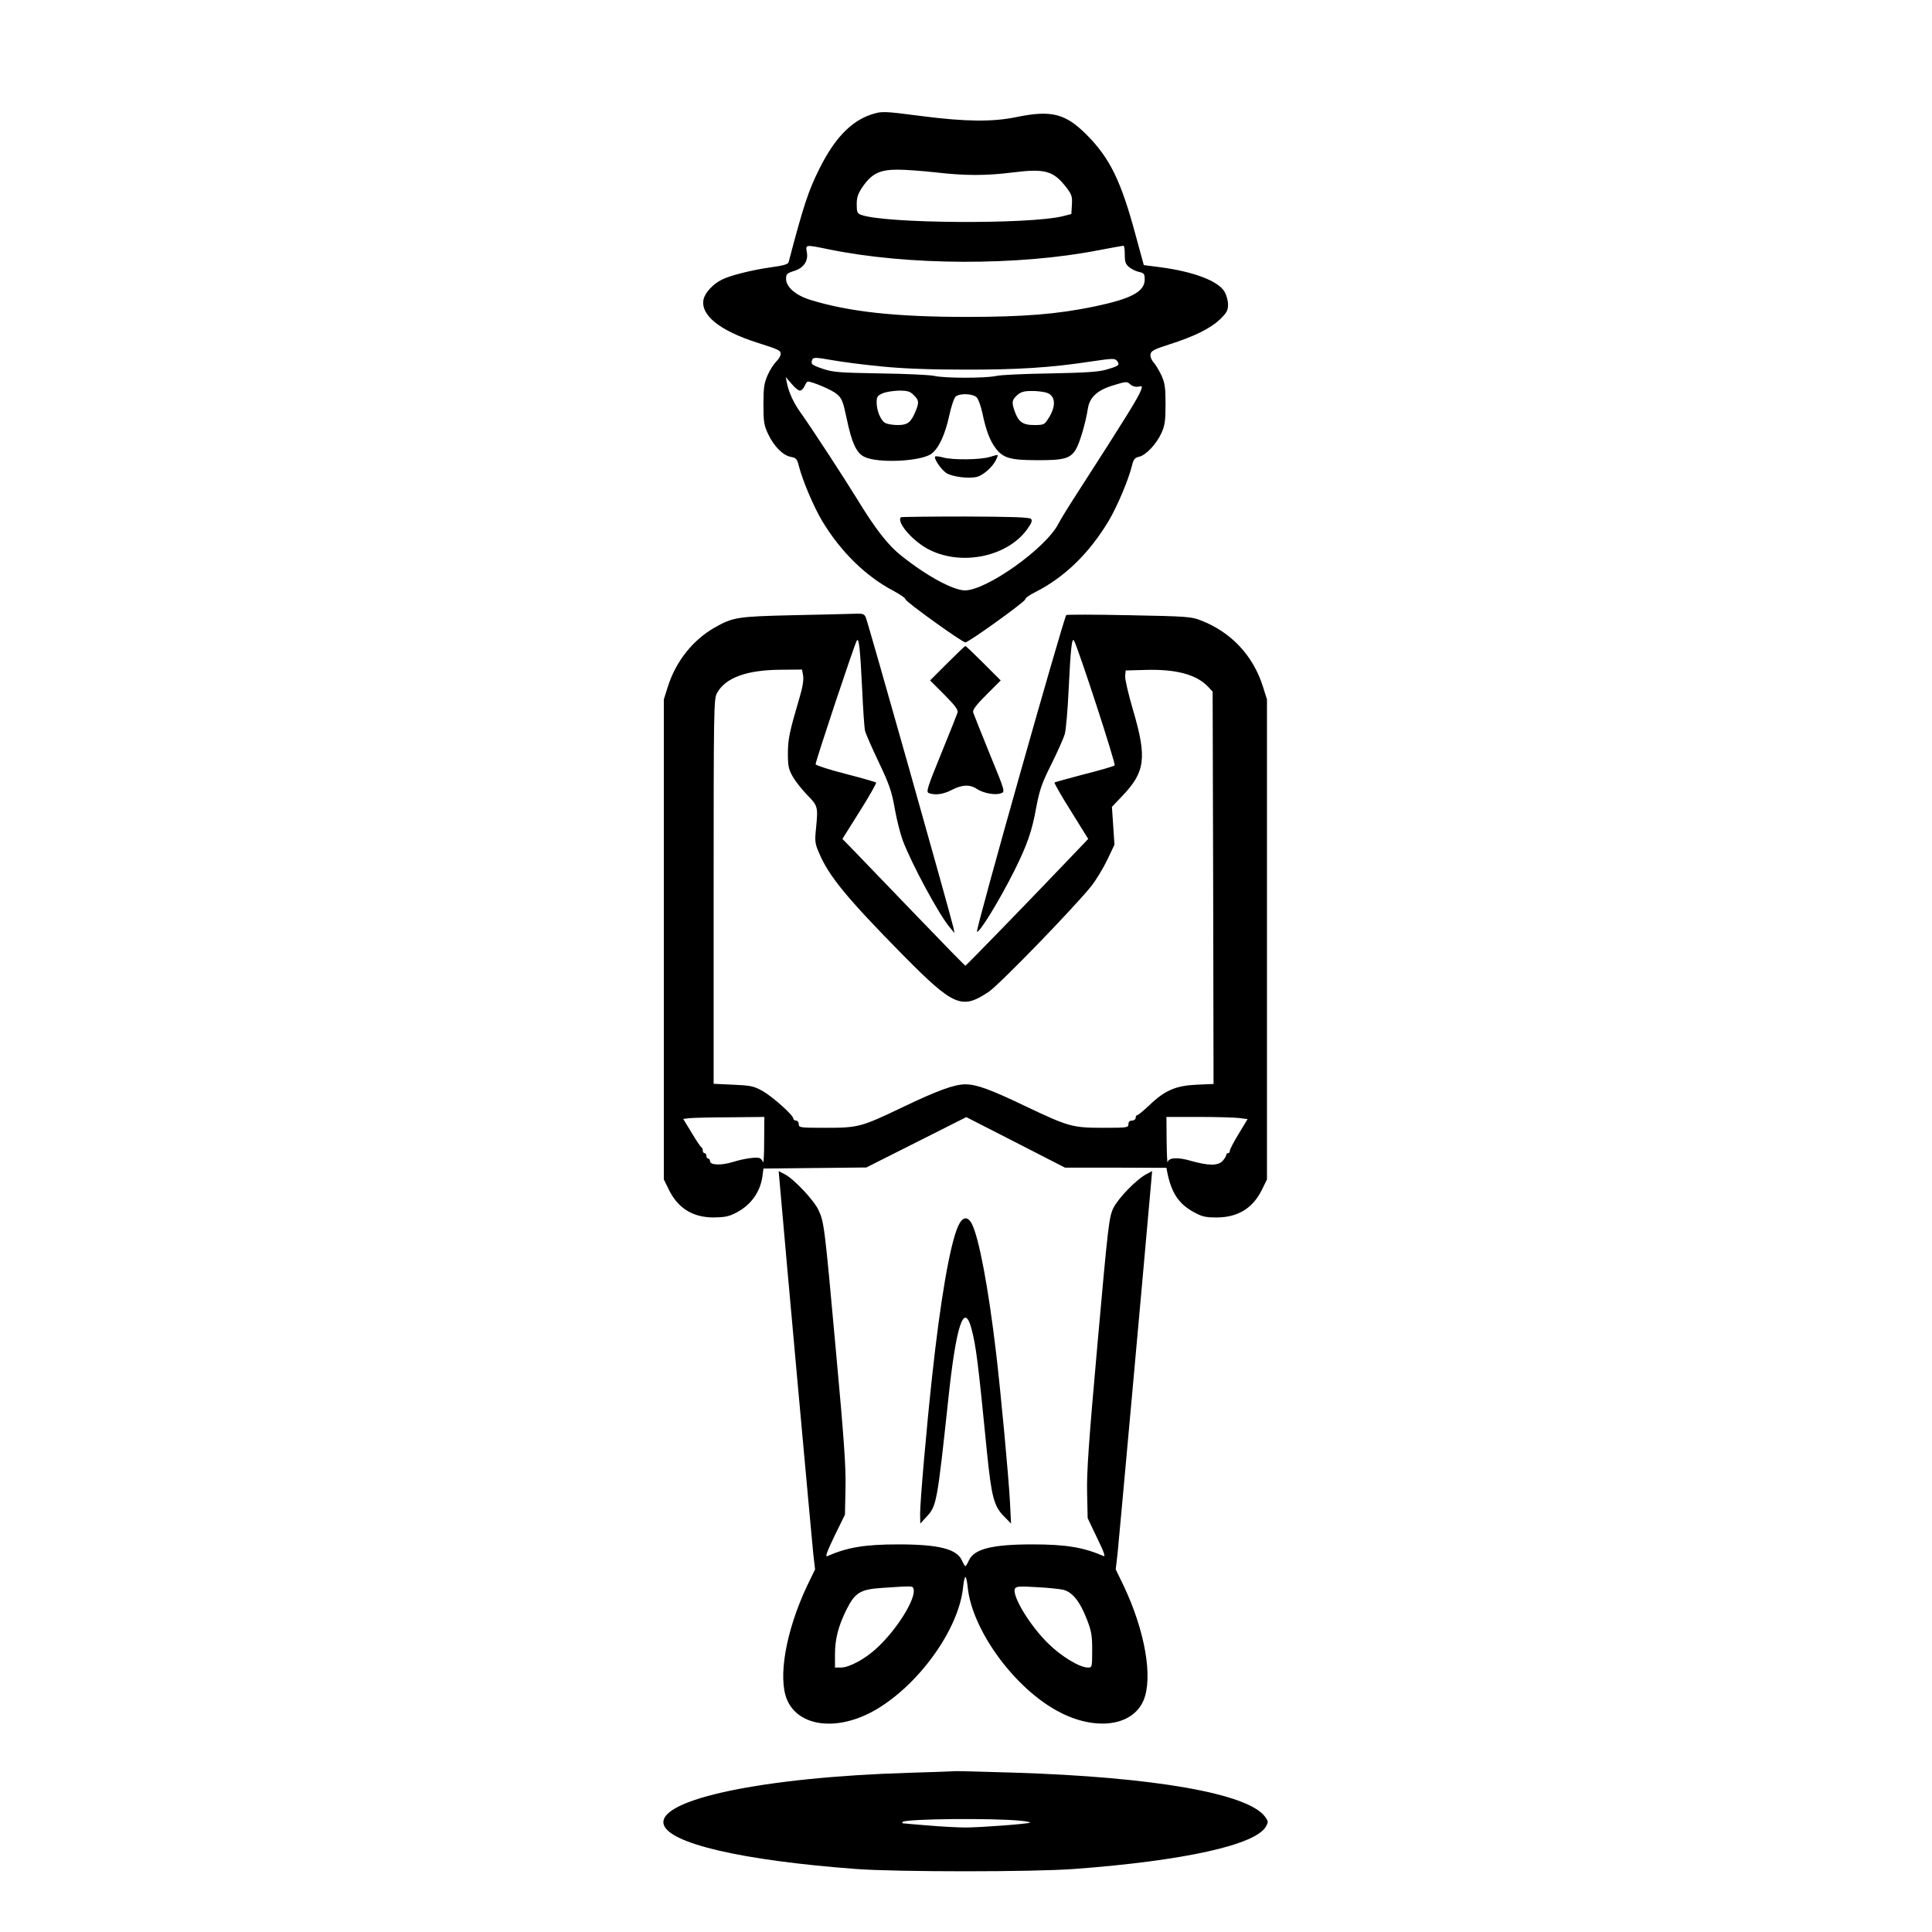 <?xml version="1.0" standalone="no"?>
<!DOCTYPE svg PUBLIC "-//W3C//DTD SVG 20010904//EN"
 "http://www.w3.org/TR/2001/REC-SVG-20010904/DTD/svg10.dtd">
<svg version="1.0" xmlns="http://www.w3.org/2000/svg"
 width="2048pt" height="2048pt" viewBox="0 0 2048 2048"
 preserveAspectRatio="xMidYMid meet">
<g transform="translate(0,2048) scale(0.192,-0.192)"
fill="#000000" stroke="none">
<path d="M4803 10032 c-107 -38 -197 -132 -278 -295 -61 -121 -89 -205 -171
-518 -3 -11 -29 -19 -97 -28 -106 -15 -226 -45 -271 -68 -51 -25 -95 -74 -102
-111 -16 -86 90 -171 296 -237 123 -39 130 -43 130 -63 0 -10 -11 -29 -24 -41
-13 -13 -35 -46 -47 -74 -20 -44 -24 -69 -24 -162 0 -98 3 -116 26 -165 32
-68 82 -118 126 -126 28 -5 34 -12 43 -48 20 -80 82 -227 130 -307 102 -169
240 -304 392 -384 37 -20 68 -41 68 -48 1 -13 312 -237 330 -237 18 0 329 224
330 237 0 7 24 25 53 39 164 83 298 213 407 393 48 81 110 227 130 308 8 34
16 43 39 48 37 8 95 69 123 130 19 42 23 67 23 160 0 93 -4 118 -23 160 -13
27 -32 59 -43 71 -12 13 -19 32 -17 44 2 19 19 28 103 55 136 43 228 88 281
139 37 36 44 48 44 82 0 21 -9 53 -20 71 -35 59 -171 110 -352 134 l-93 12
-47 172 c-79 293 -141 419 -267 546 -119 120 -197 139 -391 99 -130 -27 -281
-25 -515 5 -225 29 -225 29 -292 7z m362 -317 c165 -19 280 -19 430 0 176 22
222 8 293 -84 29 -38 33 -50 30 -95 l-3 -51 -47 -12 c-187 -46 -988 -41 -1115
8 -20 7 -23 16 -23 58 0 39 7 59 33 97 50 72 94 94 192 94 44 0 139 -7 210
-15z m-594 -424 c439 -91 1052 -93 1499 -5 69 13 128 24 133 24 4 0 7 -22 7
-49 0 -41 4 -53 25 -70 14 -11 39 -23 55 -26 26 -6 30 -11 30 -41 0 -68 -74
-107 -280 -150 -203 -42 -389 -57 -705 -57 -387 0 -648 28 -861 94 -81 25
-134 71 -134 116 0 26 5 31 39 42 56 16 84 54 76 103 -8 45 -11 45 116 19z
m291 -647 c117 -12 266 -18 458 -18 296 -1 483 11 705 45 122 18 131 18 143 2
16 -22 9 -27 -60 -47 -44 -13 -117 -17 -310 -21 -139 -2 -273 -8 -298 -14 -59
-13 -282 -13 -340 0 -25 6 -159 12 -298 14 -226 4 -261 6 -318 25 -64 22 -69
26 -59 52 5 12 21 12 105 -3 55 -10 177 -26 272 -35z m-446 -134 c8 0 20 11
26 25 6 14 14 25 18 25 25 0 133 -46 159 -68 29 -24 35 -39 56 -138 27 -130
53 -188 96 -209 71 -37 310 -27 371 16 40 29 76 105 99 212 12 55 27 97 36
105 26 19 97 15 116 -6 9 -10 23 -49 31 -87 20 -96 42 -152 73 -193 41 -54 80
-66 228 -66 147 -1 184 9 214 58 21 33 55 148 67 226 10 64 52 103 143 130 68
21 73 21 91 5 12 -11 29 -16 44 -13 23 5 24 3 15 -21 -17 -43 -78 -142 -351
-566 -46 -71 -93 -147 -104 -169 -68 -135 -398 -370 -518 -369 -66 2 -212 81
-349 191 -75 59 -144 148 -247 317 -67 109 -253 395 -311 475 -37 52 -64 110
-74 160 l-7 35 32 -37 c17 -21 38 -38 46 -38z m629 -25 c29 -28 30 -40 10 -89
-26 -62 -44 -76 -98 -76 -27 0 -57 5 -69 11 -25 13 -48 68 -48 114 0 31 5 38
33 50 17 8 58 14 90 15 48 0 62 -4 82 -25z m732 14 c52 -16 56 -76 9 -146 -19
-31 -25 -33 -77 -33 -63 0 -87 18 -108 79 -16 48 -14 59 14 85 20 18 37 24 78
24 28 1 66 -4 84 -9z M5465 8144 c-50 -16 -207 -18 -258 -3 -22 6 -41 8 -44 5
-9 -9 30 -68 59 -89 29 -22 126 -35 172 -23 33 8 83 52 102 88 9 16 14 31 12
32 -2 2 -21 -3 -43 -10z M4974 7811 c-27 -27 69 -137 160 -181 182 -90 435
-34 541 120 22 31 25 44 17 52 -9 9 -109 12 -363 13 -193 0 -353 -2 -355 -4z
M4375 7270 c-304 -7 -329 -11 -431 -69 -121 -70 -213 -187 -257 -326 l-22 -70
0 -1325 0 -1325 28 -57 c50 -102 132 -153 247 -153 62 1 84 5 126 27 80 42
130 112 143 197 l6 46 284 3 284 3 276 139 276 139 272 -139 273 -140 280 0
280 -1 5 -27 c23 -112 63 -172 145 -217 48 -26 65 -30 130 -30 115 1 197 51
247 153 l28 57 0 1325 0 1325 -22 70 c-54 172 -175 301 -342 366 -52 21 -78
23 -396 29 -187 4 -343 4 -348 1 -14 -14 -502 -1739 -493 -1748 11 -12 123
171 205 334 72 145 98 218 122 351 19 100 31 135 85 242 34 69 67 143 73 165
6 22 16 132 21 245 11 226 18 291 30 269 24 -44 232 -681 224 -688 -5 -5 -80
-27 -168 -49 -87 -23 -161 -43 -164 -46 -2 -3 38 -74 91 -158 l95 -153 -81
-85 c-243 -255 -593 -615 -597 -615 -3 0 -124 124 -269 275 -146 151 -297 309
-337 350 l-73 75 96 153 c53 84 93 155 90 158 -3 3 -78 25 -168 48 -90 23
-164 47 -166 53 -3 9 211 652 227 682 12 22 19 -42 30 -267 5 -111 12 -215 16
-230 3 -15 37 -92 75 -172 59 -124 72 -161 89 -258 11 -62 31 -140 44 -175 49
-130 202 -414 261 -482 l25 -30 -6 30 c-19 82 -469 1677 -484 1713 -9 20 -16
22 -67 20 -32 -1 -184 -5 -338 -8z m59 -333 c4 -23 -2 -63 -20 -123 -55 -186
-64 -228 -64 -308 0 -70 4 -87 28 -129 15 -26 51 -71 80 -101 58 -59 59 -64
47 -186 -7 -67 -5 -82 16 -130 54 -130 155 -252 465 -567 280 -283 324 -302
473 -202 59 40 461 454 565 582 27 34 67 100 89 146 l40 84 -7 105 -7 104 58
61 c126 132 136 210 59 472 -26 88 -46 174 -44 190 l3 30 110 3 c169 5 282
-26 345 -93 l25 -27 3 -1083 2 -1083 -93 -4 c-114 -5 -176 -31 -261 -113 -32
-30 -62 -55 -67 -55 -5 0 -9 -7 -9 -15 0 -8 -9 -15 -20 -15 -13 0 -20 -7 -20
-20 0 -19 -7 -20 -138 -20 -172 0 -192 6 -432 120 -194 93 -269 120 -331 120
-60 0 -155 -35 -343 -125 -232 -111 -247 -115 -428 -115 -141 0 -148 1 -148
20 0 11 -7 20 -15 20 -8 0 -15 5 -15 11 0 19 -119 125 -173 154 -45 25 -65 29
-159 33 l-108 5 0 1061 c0 1006 1 1063 18 1095 46 86 165 129 353 130 l117 1
6 -33z m-215 -2569 c0 -73 -3 -126 -6 -118 -3 8 -10 18 -16 21 -14 10 -83 1
-152 -20 -65 -20 -125 -17 -125 5 0 8 -4 14 -10 14 -5 0 -10 7 -10 15 0 8 -4
15 -10 15 -5 0 -10 6 -10 14 0 8 -3 16 -7 18 -5 2 -29 38 -54 80 l-47 77 32 4
c17 2 118 5 224 5 l192 2 -1 -132z m2623 126 l46 -6 -49 -81 c-27 -44 -49 -86
-49 -94 0 -7 -4 -13 -10 -13 -5 0 -10 -5 -10 -10 0 -6 -9 -21 -20 -33 -26 -27
-76 -27 -173 0 -75 22 -124 19 -130 -6 -3 -9 -5 44 -6 117 l-1 132 179 0 c98
0 199 -3 223 -6z M5230 7005 l-95 -95 79 -79 c58 -58 77 -84 73 -98 -3 -10
-44 -112 -91 -228 -76 -186 -84 -211 -68 -217 34 -13 80 -7 126 17 57 30 101
32 141 5 35 -23 101 -35 132 -23 23 8 22 11 -63 218 -47 116 -88 218 -91 228
-4 14 15 40 73 98 l79 79 -95 95 c-52 52 -97 95 -100 95 -3 0 -48 -43 -100
-95z M4305 4133 c31 -362 178 -1978 185 -2044 l10 -87 -45 -93 c-116 -247
-161 -503 -110 -626 64 -152 282 -177 490 -56 240 140 458 445 482 674 3 33 9
59 13 59 4 0 10 -26 13 -59 24 -226 241 -533 476 -670 210 -124 432 -102 495
49 52 126 8 381 -109 629 l-45 93 10 87 c7 65 145 1588 185 2044 l6 68 -30
-16 c-55 -28 -157 -133 -184 -188 -24 -49 -29 -92 -87 -742 -49 -548 -61 -719
-58 -830 l3 -140 52 -109 c38 -78 48 -106 35 -100 -111 48 -207 64 -392 64
-222 0 -321 -25 -350 -87 -8 -18 -17 -33 -20 -33 -3 0 -12 15 -20 33 -29 62
-128 87 -350 87 -185 0 -281 -16 -393 -65 -12 -5 -1 25 40 111 l58 118 3 145
c3 116 -8 271 -53 761 -63 695 -65 708 -96 776 -26 55 -136 172 -187 198 l-33
17 6 -68z m738 -2237 c19 -50 -91 -228 -206 -332 -63 -58 -149 -104 -195 -104
l-32 0 0 73 c0 84 18 155 63 246 48 96 77 113 200 121 165 11 165 11 170 -4z
m829 -7 c49 -13 91 -65 128 -161 26 -66 30 -91 30 -173 0 -93 -1 -95 -23 -95
-46 0 -147 61 -220 133 -101 99 -199 261 -184 301 6 14 20 16 119 10 62 -3
130 -10 150 -15z M5289 3895 c-44 -100 -97 -403 -143 -830 -31 -285 -66 -686
-66 -757 l1 -53 34 37 c56 60 59 76 120 644 43 410 87 546 128 397 26 -97 37
-186 86 -683 25 -246 38 -298 93 -354 l40 -41 -6 121 c-8 144 -48 575 -76 817
-43 365 -95 639 -134 716 -24 46 -53 41 -77 -14z M5020 879 c-805 -24 -1390
-147 -1356 -284 27 -106 433 -200 1061 -247 227 -17 979 -17 1205 0 607 45
1002 133 1059 234 14 25 14 29 -5 55 -95 128 -615 219 -1391 243 -169 5 -312
9 -318 8 -5 -1 -120 -5 -255 -9z m618 -265 c30 -3 52 -8 49 -10 -7 -7 -273
-27 -357 -27 -41 0 -133 5 -205 11 -71 6 -134 11 -139 12 -5 0 -6 3 -2 8 18
17 496 22 654 6z"/>
</g>
</svg>
